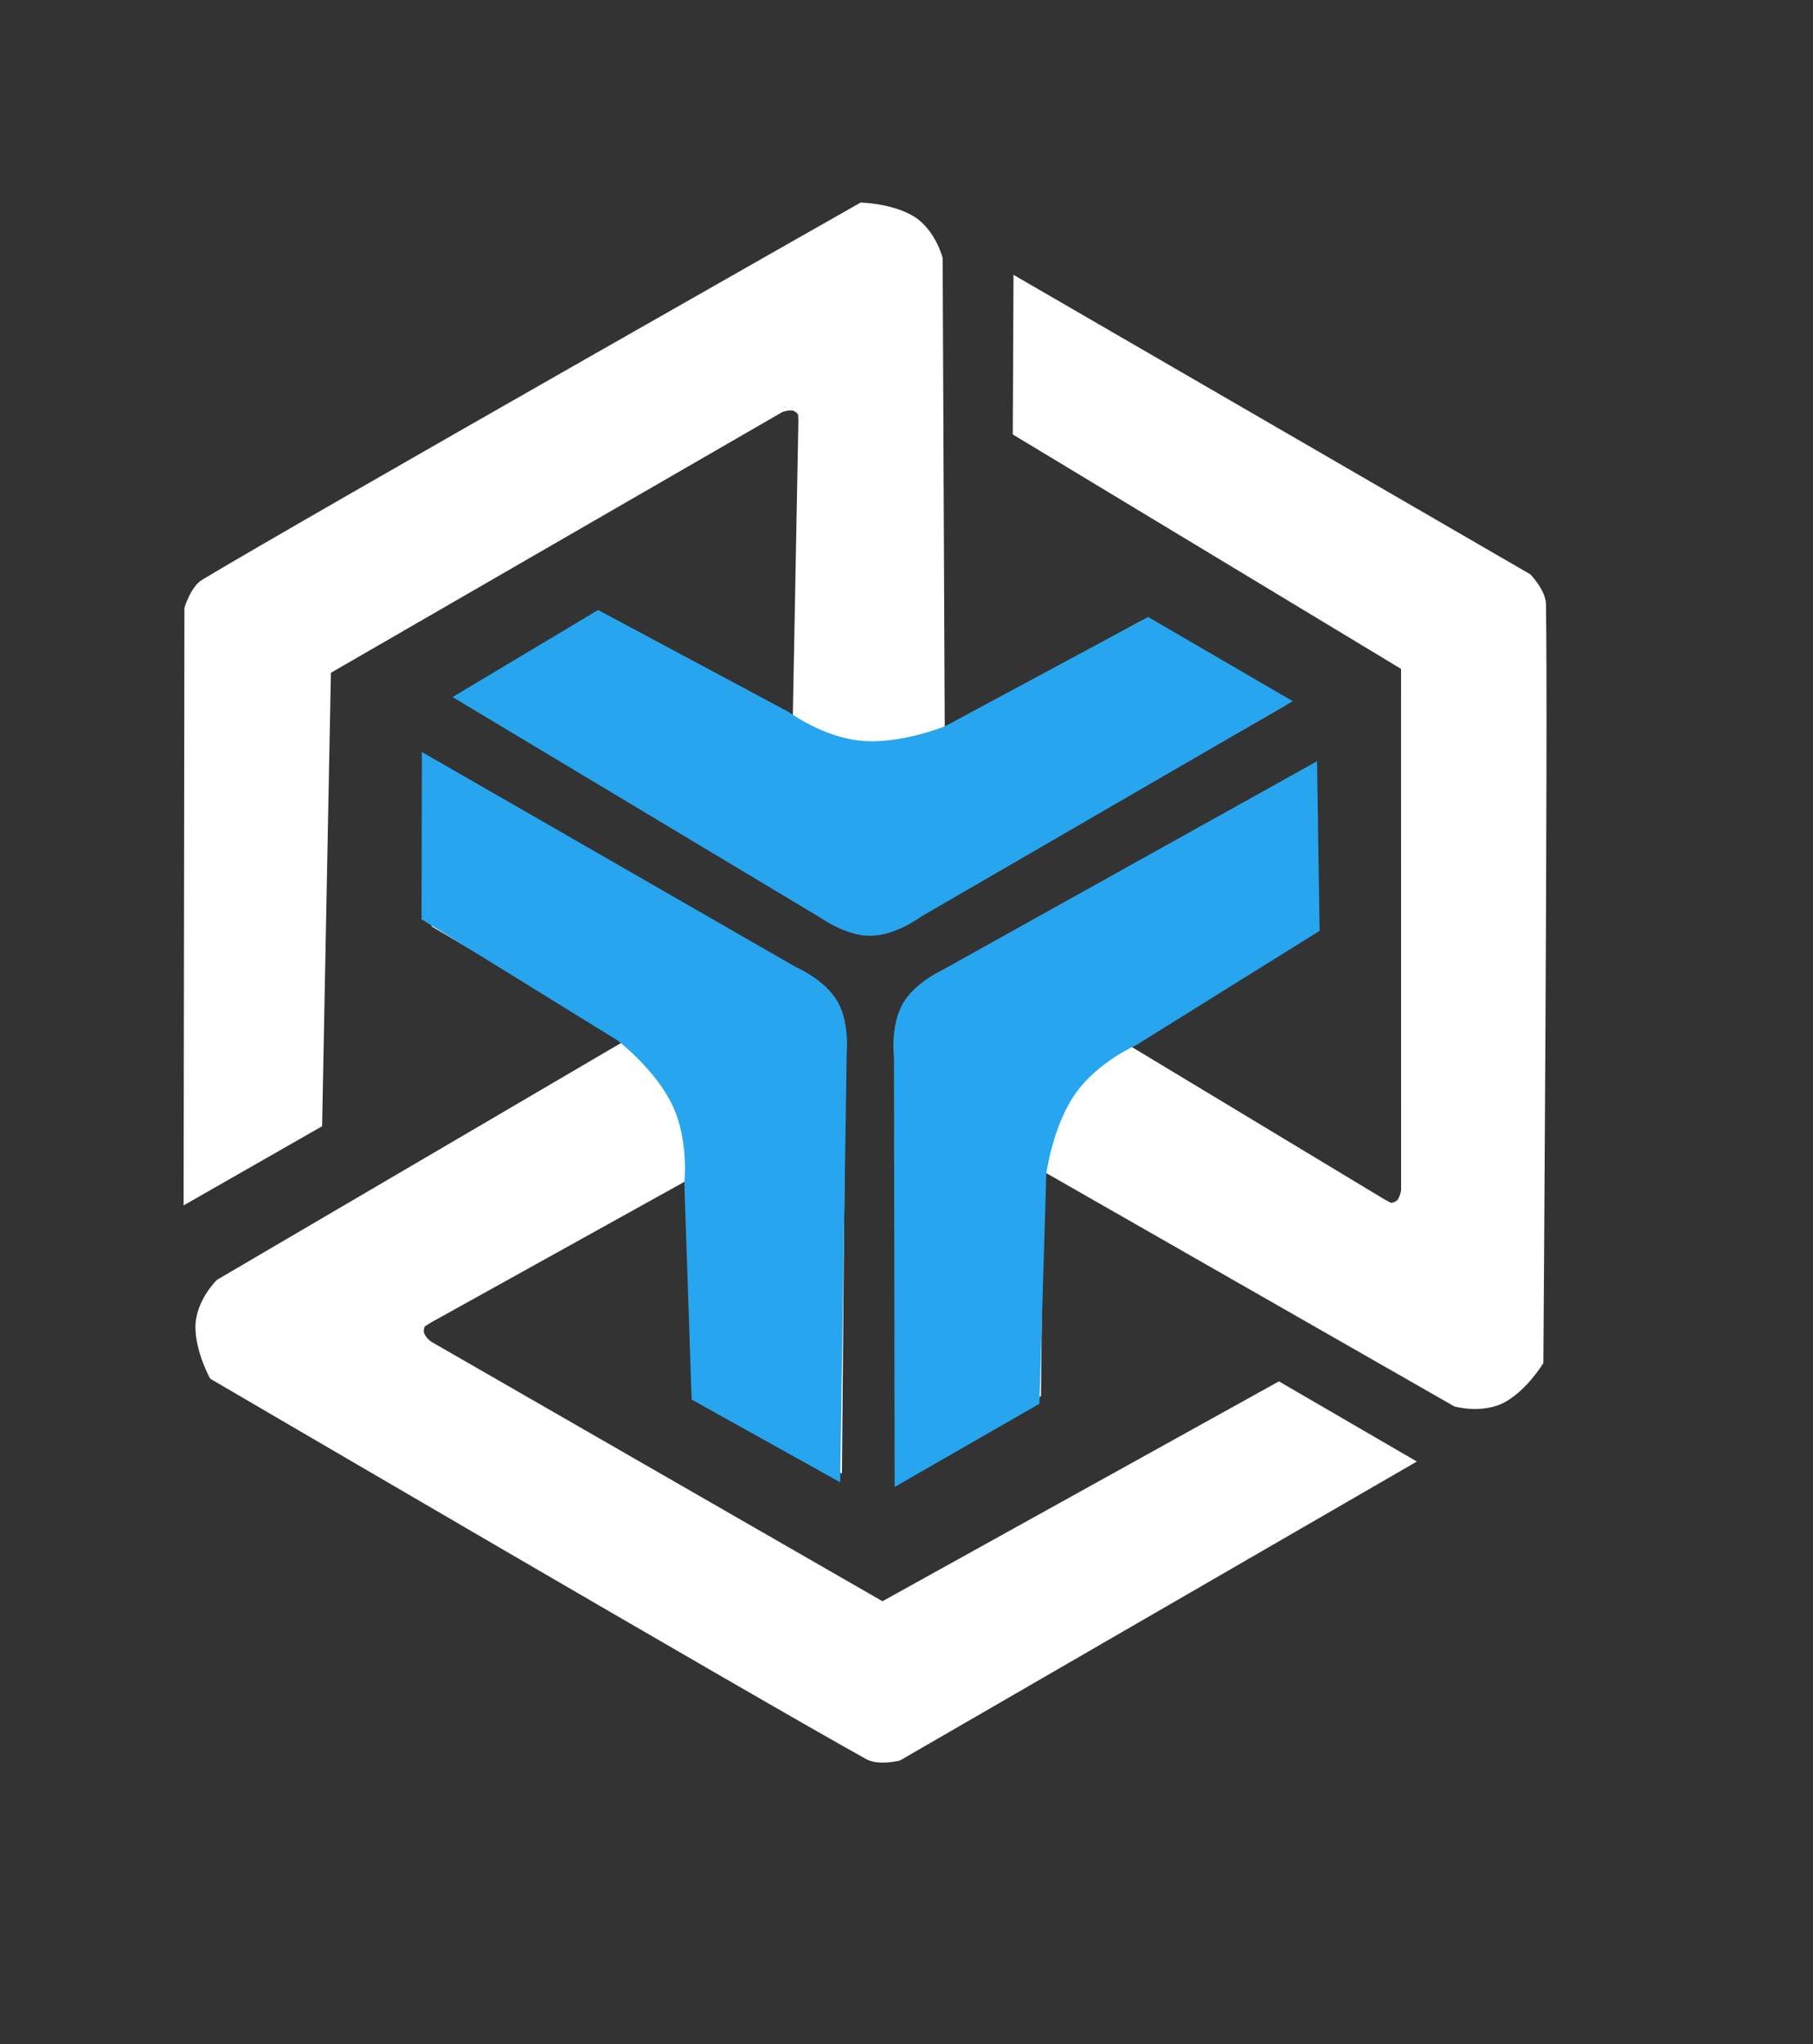 <svg
  width="528"
  height="595"
  viewBox="0 0 528 595"
  fill="none"
  xmlns="http://www.w3.org/2000/svg"
>
<rect x="0" y="0" width="528" height="595" fill="#333333" stroke="none"/>
<g clip-path="url(#clip0)">
<path
      fill-rule="evenodd"
      clip-rule="evenodd"
      d="M294.952 126.454L295.161 79.999L445.704 167.187C445.704 167.187 450.164 171.788 450.231 175.833C450.842 212.608 449.473 396.74 449.473 396.74C449.473 396.74 445.099 404.081 438.763 407.851C432.109 411.812 423.548 409.369 423.548 409.369L303.839 340.963L303.159 406.371L260.812 430.917L261.177 301.974C261.477 298.646 262.531 295.43 264.257 292.569C266.92 288.445 272.029 285.177 272.029 285.177L381.7 223.432L382.392 271.806L329.406 304.621L403.232 349.128L405.104 350.122C405.835 350.074 406.52 349.752 407.024 349.222C407.57 348.37 407.918 347.407 408.042 346.403L408.026 194.694L294.952 126.454Z"
      fill="white"
    />
<path
      fill-rule="evenodd"
      clip-rule="evenodd"
      d="M93.806 327.819L53.469 350.857L53.709 176.958C53.709 176.958 55.463 170.797 58.934 168.717C90.478 149.808 250.629 58.964 250.629 58.964C250.629 58.964 259.173 59.082 265.607 62.682C272.364 66.463 274.528 75.094 274.528 75.094L275.138 212.909L332.124 180.806L374.554 205.195L262.701 269.328C259.669 270.731 256.357 271.427 253.016 271.363C248.112 271.117 242.728 268.329 242.728 268.329L134.419 204.254L175.968 179.476L230.88 208.943L232.512 122.794L232.438 120.677C232.03 120.069 231.409 119.636 230.698 119.465C229.686 119.418 228.677 119.598 227.744 119.992L96.37 195.828L93.806 327.819Z"
      fill="white"
    />
<path
      fill-rule="evenodd"
      clip-rule="evenodd"
      d="M372.462 402.075L412.628 425.411L262.076 512.446C262.076 512.446 255.866 514.019 252.325 512.06C220.143 494.26 61.213 401.296 61.213 401.296C61.213 401.296 57.028 393.846 56.915 386.474C56.796 378.732 63.176 372.53 63.176 372.53L182.087 302.863L125.727 269.673L125.538 220.732L237.132 285.316C239.867 287.236 242.13 289.751 243.751 292.673C245.999 297.039 246.288 303.095 246.288 303.095L245.197 428.933L202.919 405.422L200.86 343.138L125.518 384.945L123.724 386.072C123.402 386.729 123.34 387.483 123.548 388.185C124.015 389.084 124.677 389.867 125.486 390.475L256.997 466.075L372.462 402.075Z"
      fill="white"
    />
<path
      fill-rule="evenodd"
      clip-rule="evenodd"
      d="M174.187 177.552L131.797 202.892L238.963 267.142C238.963 267.142 246.394 272.448 253.399 272.39C260.944 272.324 268.103 266.89 268.103 266.89L376.49 204.094L334.371 179.586L275.313 211.35C275.313 211.35 262.427 216.657 250.929 215.63C239.658 214.624 229.772 207.284 229.772 207.284L174.187 177.552Z"
      fill="#27A5EF"
    />
<path
      fill-rule="evenodd"
      clip-rule="evenodd"
      d="M384.311 270.938L383.56 221.573L274.654 282.228C274.654 282.228 266.367 286.004 262.926 292.102C259.222 298.666 260.346 307.581 260.346 307.581L260.545 432.807L302.708 408.596L304.715 341.587C304.715 341.587 306.555 327.777 313.174 318.336C319.665 309.083 330.929 304.194 330.929 304.194L384.311 270.938Z"
      fill="#27A5EF"
    />
<path
      fill-rule="evenodd"
      clip-rule="evenodd"
      d="M201.424 407.371L244.678 431.456L246.586 306.579C246.586 306.579 247.458 297.498 243.887 291.457C240.043 284.954 231.737 281.462 231.737 281.462L122.862 218.883L122.757 267.592L179.959 302.914C179.959 302.914 191.034 311.43 195.914 321.902C200.699 332.166 199.298 344.392 199.298 344.392L201.424 407.371Z"
      fill="#27A5EF"
    />
</g>
<defs>
<clipPath id="clip0">
<rect
        width="513"
        height="582"
        fill="white"
        transform="translate(14.488) rotate(1.426)"
      />
</clipPath>
</defs>
</svg>
